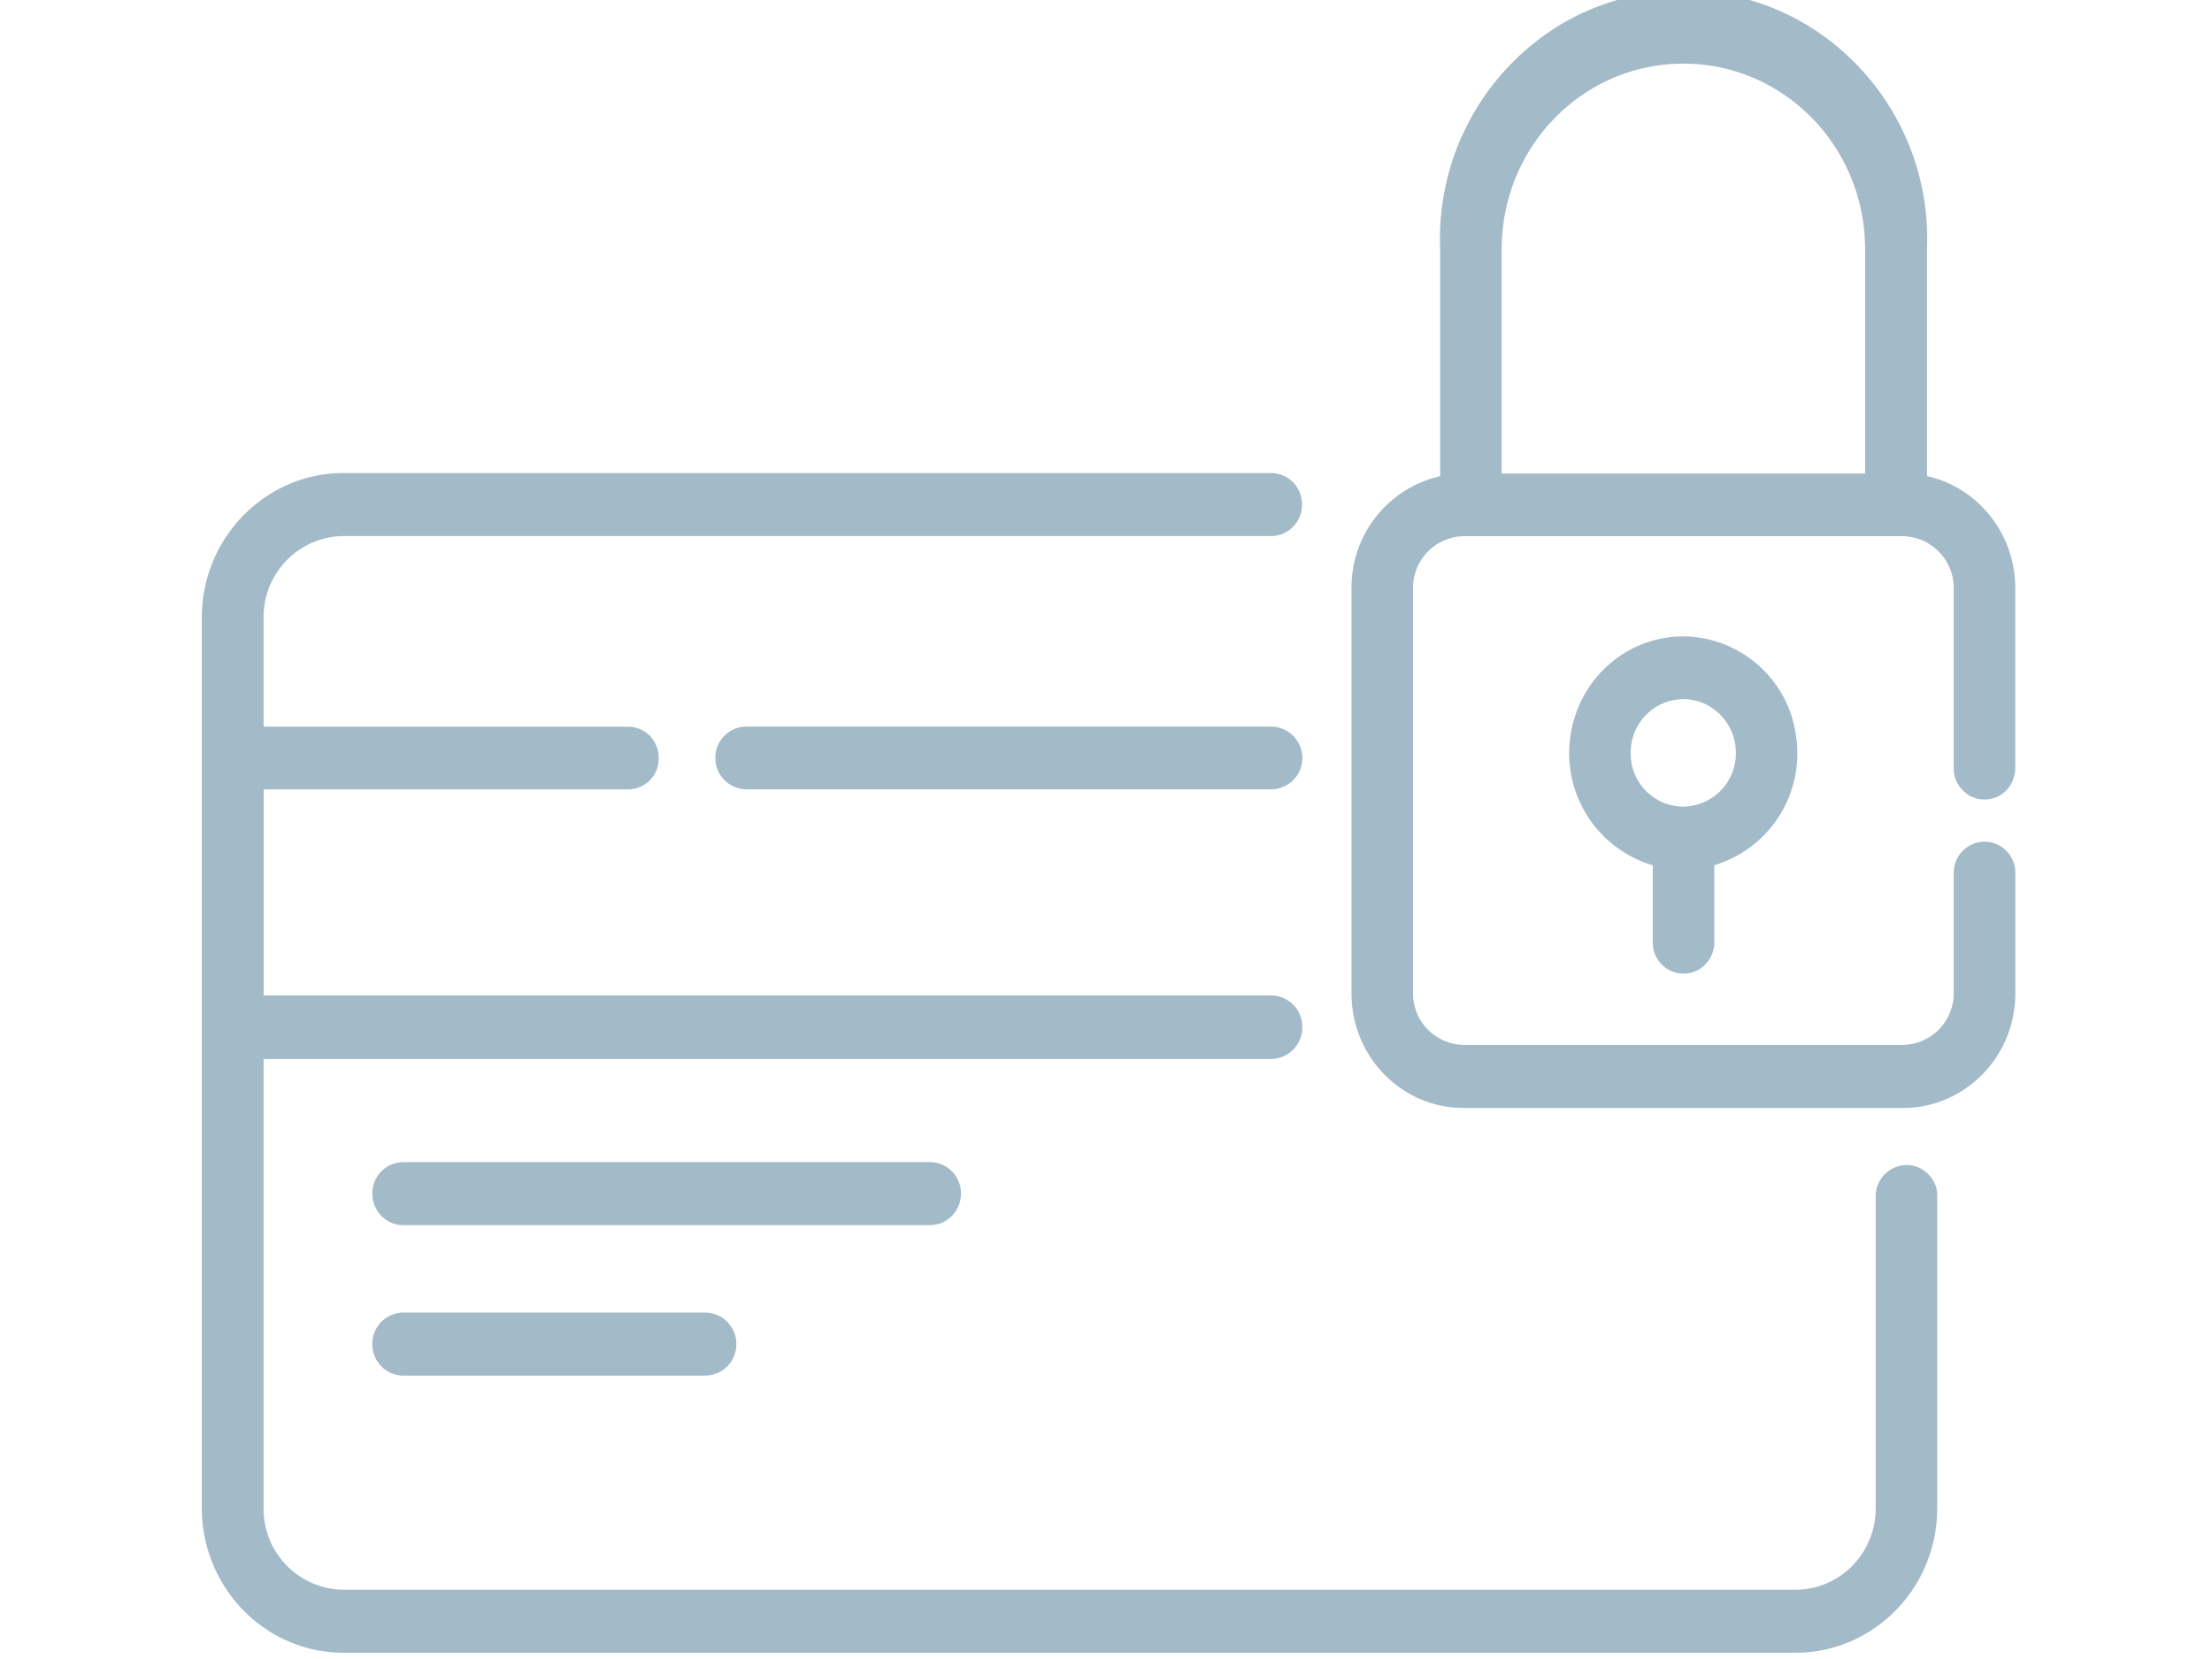 <svg xmlns="http://www.w3.org/2000/svg" id="body_1" width="12" height="9"><path d="M22.617 15.453a.412.412 0 00-.41.418v4.133c0 .598-.473 1.078-1.059 1.082H1.878a1.071 1.071 0 01-1.054-1.082v-5.957h13.364a.42.42 0 00.414-.422.418.418 0 00-.415-.422H.825V10.47h4.832a.405.405 0 00.407-.414.409.409 0 00-.407-.418H.824V8.195A1.072 1.072 0 011.88 7.11h12.308c.227 0 .41-.187.41-.418a.414.414 0 00-.41-.418H1.88C.844 6.277.004 7.137.004 8.195v11.809c.004 1.058.84 1.914 1.875 1.918h19.27c1.035-.004 1.874-.86 1.874-1.918V15.87a.389.389 0 00-.117-.293.402.402 0 00-.289-.125zm-8.43-5.816H7.223a.414.414 0 00-.407.418.414.414 0 00.407.414h6.965a.414.414 0 00.414-.414.418.418 0 00-.415-.418zm-4.523 5.777H2.676a.414.414 0 00-.41.418c0 .23.183.418.41.418h6.988c.227 0 .41-.188.41-.418a.414.414 0 00-.41-.418zM6.688 17.41H2.676a.414.414 0 00-.41.418c0 .23.183.418.41.418h4.011a.414.414 0 00.407-.418.414.414 0 00-.407-.418zm16.96-6.805c.11 0 .215-.043.29-.12a.432.432 0 00.12-.301V7.8c0-.715-.488-1.332-1.171-1.485v-3.01A3.314 3.314 0 0021.309.34a3.18 3.18 0 00-3.305 0 3.32 3.32 0 00-1.574 2.965v3.011a1.512 1.512 0 00-1.176 1.485v5.375c0 .84.664 1.52 1.488 1.52h5.828c.82 0 1.489-.68 1.489-1.52v-1.598a.411.411 0 00-.41-.414.41.41 0 00-.407.414v1.598a.685.685 0 01-.672.683h-5.828a.682.682 0 01-.672-.683V7.8a.685.685 0 01.672-.688h5.828a.688.688 0 01.672.688v2.383a.397.397 0 00.117.296.39.39 0 00.29.125zm-1.582-4.324h-4.82V3.305c0-1.36 1.078-2.461 2.41-2.461s2.41 1.101 2.41 2.46zm-2.41 2.16c-.758 0-1.398.57-1.5 1.336a1.549 1.549 0 001.094 1.7v1.02a.41.41 0 00.406.417c.11 0 .215-.043.29-.121a.423.423 0 00.12-.297v-1.02a1.548 1.548 0 001.086-1.703 1.522 1.522 0 00-1.496-1.332zm0 2.258a.701.701 0 01-.699-.71.706.706 0 01.695-.716c.383 0 .7.317.7.711a.706.706 0 01-.696.715z" fill="#A3BBC8" transform="matrix(.409 0 0 .409 1.093 0)"/></svg>
